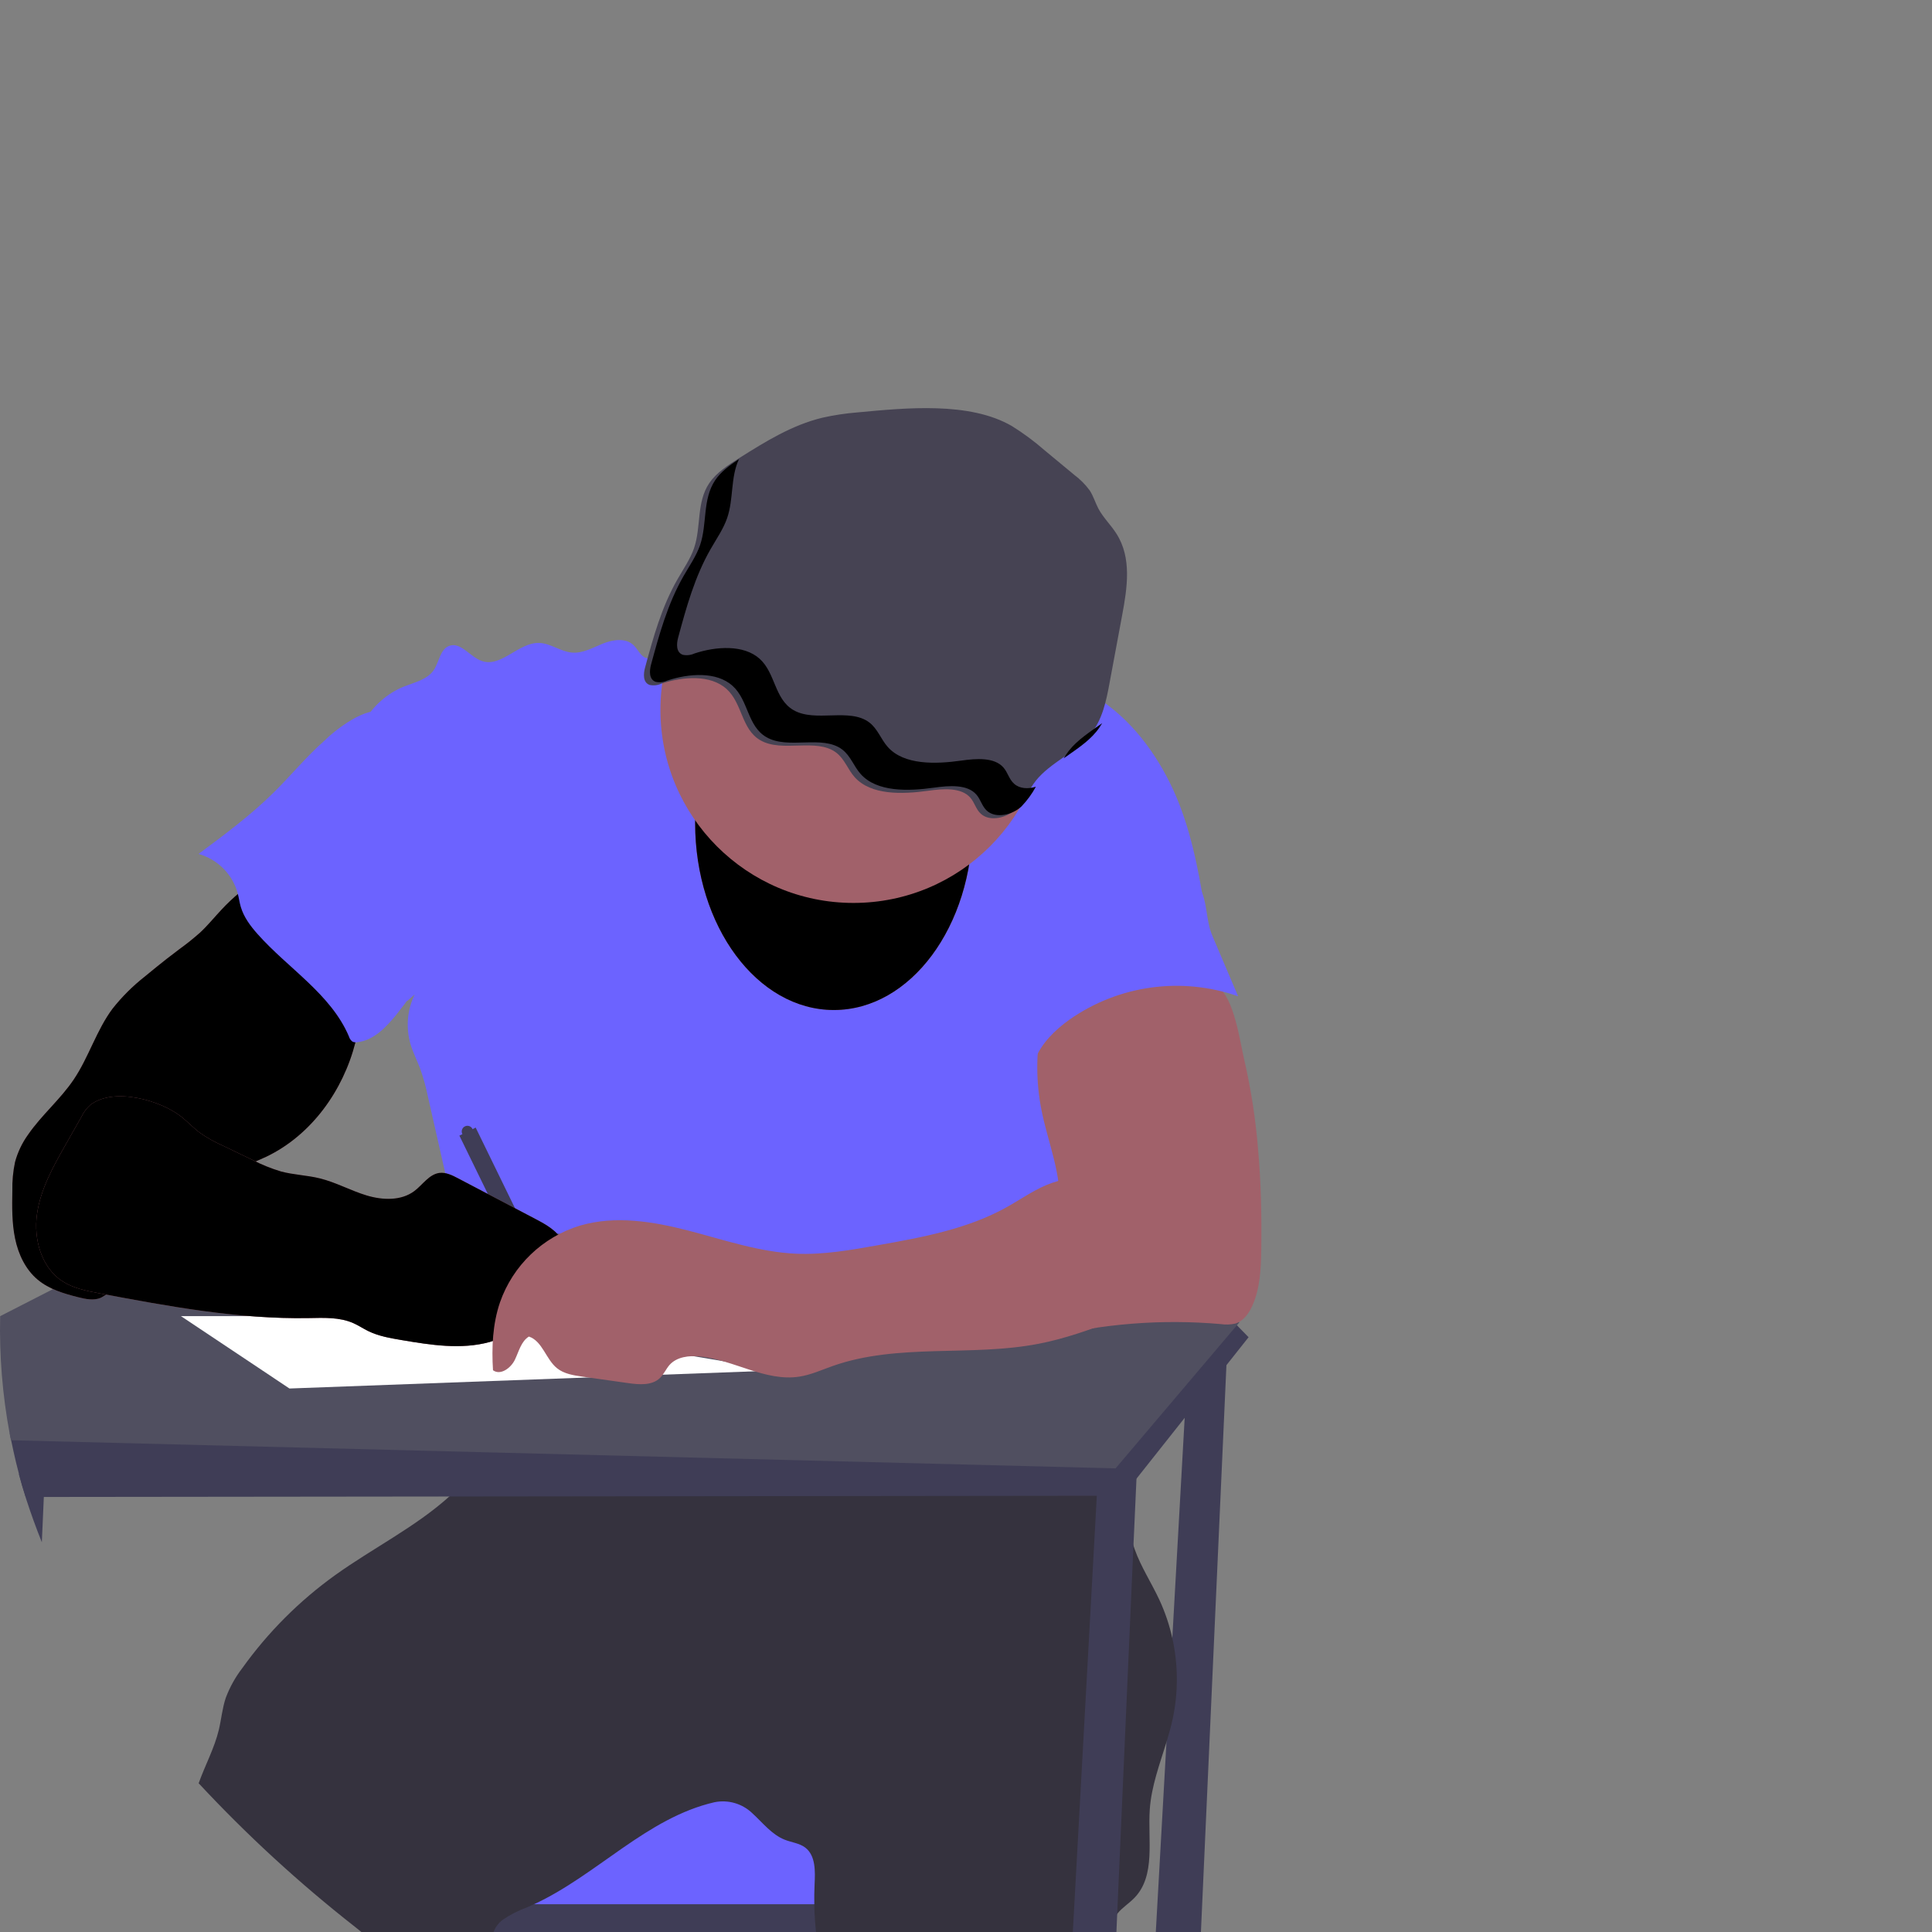 <?xml version="1.0" encoding="UTF-8" standalone="no"?>
<!DOCTYPE svg PUBLIC "-//W3C//DTD SVG 1.1//EN" "http://www.w3.org/Graphics/SVG/1.1/DTD/svg11.dtd">
<svg version="1.1" xmlns="http://www.w3.org/2000/svg" xmlns:xlink="http://www.w3.org/1999/xlink" preserveAspectRatio="xMidYMid meet" viewBox="0 0 640 640" width="640" height="640"><rect x="0" y="0" width="640" height="640" fill="#808080" stroke="none"/><defs><path d="M377.64 733.21L393.62 733.42L406.61 444.69L393.62 448.68L393.62 448.68L377.64 733.21Z" id="b1GAbTUbgY"></path><path d="M334.68 592.84C334.68 592.84 334.68 592.84 334.68 592.84C334.68 618.62 334.68 632.94 334.68 635.8C334.68 635.8 334.68 635.8 334.68 635.8C215.98 635.8 150.04 635.8 136.86 635.8C136.86 635.8 136.86 635.8 136.86 635.8C136.86 610.03 136.86 595.71 136.86 592.84C136.86 592.84 136.86 592.84 136.86 592.84C255.55 592.84 321.49 592.84 334.68 592.84Z" id="ahwVrOtTt"></path><path d="M347.66 630.8L347.66 657.77C225.06 657.77 156.94 657.77 143.32 657.77C136.09 652.56 128.94 647.2 121.88 641.69L121.88 630.8L347.66 630.8Z" id="b110Gwfr8R"></path><path d="M386.41 577.1C384.14 584.46 381.41 591.72 380.88 599.38C380.18 609.49 382.88 621.25 375.89 628.59C374.09 630.49 371.74 631.91 370.13 633.93C369.89 634.25 369.66 634.59 369.46 634.93C368.02 637.31 367.85 640.21 367.83 642.93C367.84 648.72 368.22 654.51 368.96 660.26C371.32 680.04 376 699.86 369.85 718.54C368.74 721.78 367.44 724.95 365.97 728.04C362.97 734.63 359.7 741.14 358.72 748.28C358.01 753.58 358.23 759.03 358.19 764.42C353.45 762.91 349.67 761.65 348.72 761.34C320.18 751.9 297.92 742.46 292.28 740.36C292.33 740.09 292.38 739.81 292.41 739.54C293.84 730.65 291.89 721.55 289.51 712.88C284.51 694.51 277.44 676.32 273.25 657.81C271.57 650.59 270.46 643.24 269.95 635.83C269.83 634.17 269.76 632.51 269.75 630.84C269.7 628.66 269.75 626.48 269.84 624.28C270.05 619.9 270.24 614.69 266.73 612.02C264.8 610.58 262.25 610.33 260 609.45C255.67 607.76 252.7 603.84 249.26 600.7C245.94 597.48 241.23 596.09 236.69 597.01C214.23 602.15 197.72 621.21 176.82 630.84C176.01 631.22 175.2 631.58 174.38 631.92C171.68 632.91 169.11 634.22 166.72 635.83C165.04 637 163.83 638.71 163.28 640.68C162.75 642.8 163.21 645.01 163.47 647.19C163.89 650.73 163.74 654.32 163.02 657.81C162.75 659.17 162.39 660.5 161.95 661.81C161.15 664.18 160.08 666.49 159.07 668.8C151.07 663.43 144.89 658.91 143.31 657.81C136.08 652.6 128.93 647.24 121.87 641.73C119.3 639.66 117.87 638.51 117.58 638.28C99.11 623.81 81.8 607.91 65.81 590.73C67.94 584.74 71.02 579.16 72.49 573.02C73.33 569.49 73.64 565.83 74.8 562.4C76.14 558.85 78 555.51 80.32 552.51C88.81 540.66 99.19 530.28 111.03 521.78C123.41 512.9 137.71 505.79 148.85 495.72C153.37 491.76 157.26 487.14 160.4 482.02C160.59 481.71 160.77 481.38 160.93 481.02C161.8 479.21 162.41 477.29 162.72 475.31C163.52 470.83 163.4 465.92 163.8 461.62C177.37 463.97 191.21 464.39 204.89 462.86C220.83 461.07 236.42 456.65 252.35 454.93C253.55 454.79 254.76 454.68 255.97 454.58C261.07 454.17 266.19 454.08 271.31 454.14C275.6 454.14 279.89 454.33 284.17 454.47C288.89 454.63 326.64 455.91 331.36 456.07C336.58 456.25 341.92 456.45 346.79 458.35C352.56 460.62 357.19 465.14 360.89 470.1C361.36 470.74 361.83 471.38 362.27 472.04C365.32 476.49 367.77 481.32 369.55 486.42C369.73 486.94 369.91 487.42 370.08 487.99C370.53 489.38 370.92 490.77 371.27 492.19C371.54 493.3 371.78 494.41 372 495.53C373.1 501.06 373.75 506.72 375.49 512.06C375.61 512.45 375.74 512.84 375.88 513.22C377.97 519.08 381.43 524.32 384.05 529.95C385.94 534.02 387.38 538.28 388.35 542.67C390.3 551.47 390.35 560.59 388.47 569.4C387.91 571.99 387.18 574.55 386.41 577.1Z" id="a541WkK9My"></path><path d="M229.77 213.13C225.63 214.95 221.37 216.49 217.02 217.73C216.13 218.07 215.17 218.17 214.23 218.02C212.23 217.54 211.39 215.17 209.9 213.74C207.31 211.25 203.08 211.84 199.74 213.19C196.4 214.53 193.1 216.48 189.53 216.18C185.71 215.88 182.39 213.07 178.54 212.98C171.74 212.82 166.04 221.19 159.62 218.97C155.7 217.62 152.62 212.53 148.77 213.97C145.77 215.11 145.5 219.26 143.69 221.97C141.56 225.12 137.42 226.01 133.87 227.41C122.69 231.83 115.29 244.29 116.74 256.22C117.55 262.8 120.74 268.84 122.85 275.12C129.1 293.39 126.95 314 134.84 331.63C135.84 330.69 136.4 330.34 137.37 329.41C134.87 334.58 134.39 340.49 136.02 346C136.85 348.76 138.19 351.34 139.21 354.05C140.27 357.08 141.13 360.19 141.77 363.34C142.64 367.17 149.59 397.85 150.46 401.68C153.86 416.67 157.27 431.66 157.86 447C158.22 456.98 157.46 466.97 155.58 476.78C171.32 474.17 185.73 467.19 201.69 467.28C207.54 467.28 213.35 468.27 219.15 469.07C236.08 471.44 253.15 472.6 270.24 472.54C272.89 472.69 275.55 472.32 278.07 471.44C280.27 470.5 282.06 468.83 284.14 467.63C288.21 465.23 293.13 464.63 297.82 464.63C319.19 464.24 339.78 472.06 361.01 474.82C369.4 457.22 369.89 436.14 363.46 417.75C361.55 412.29 358.98 406.96 358.23 401.22C357.92 397.68 357.84 394.14 357.99 390.59C357.95 381.53 356.32 372.54 353.16 364.04C351.92 360.71 350.43 357.33 350.56 353.78C350.69 350.23 352.44 346.92 354.16 343.79C357.65 337.39 361.15 330.94 366.08 325.54C371.12 319.97 377.44 315.72 383.68 311.56C385.22 310.52 397.56 302.24 399.1 301.21C396.99 287.89 394.27 273.86 388.63 261.61C382.98 249.36 374.54 238.1 363.12 230.94C359.27 228.62 355.24 226.62 351.07 224.95C345.24 222.49 339.16 220.32 332.84 219.95C325.64 219.54 318.56 221.47 311.46 222.67C289.1 226.43 262.78 225.97 245.04 211.86C240.82 208.5 234.71 210.96 229.77 213.13Z" id="a6YqZ4LfFZ"></path><path d="M413.61 442.97L406.27 452.23L392.44 469.68L376.46 489.85L371.99 495.49L363.33 495.49L148.84 495.74L14.51 495.89C10.91 495.89 8.91 495.89 8.51 495.89C7.71 493.39 6.97 490.89 6.29 488.3C4.8 482.72 3.93 478.14 3.67 477.01C3.51 476.28 3.37 475.55 3.24 474.81C6.49 472.68 22.73 462.06 51.97 442.95L70.3 442.85L70.3 442.85L126.35 442.53L126.35 442.53L157.65 442.35L163.36 442.35L166.95 442.35L166.95 442.35L187.81 442.24L187.81 442.24L346.81 441.33L346.81 441.33L354.94 441.28L354.94 441.28L358.47 441.28L367.81 441.23L402.57 441.03L409.24 438.49L409.73 439.01L413.61 442.97Z" id="fDlMNYQN5"></path><path d="M410.61 437.97L409.78 438.97L404.32 445.4L393.09 458.65L369.55 486.42L160.93 481.09C66.55 478.7 14.11 477.36 3.63 477.1C3.47 476.37 3.33 475.64 3.2 474.9C0.81 462.08 -0.25 449.04 0.05 436C1.21 435.41 7.03 432.43 17.49 427.07L21.49 425.01L52.59 409.03L79.89 395.04L151.08 404.29L166.85 406.34L173.98 407.26L184.42 408.62L185.3 408.74L349.02 429.97L367.12 432.32L377.74 433.7L410.47 437.95L410.61 437.97Z" id="c7ITqBHGw"></path><path d="M376.64 485.93L376.47 489.85L375.47 512.02L370.09 633.91L368.96 660.26L365.96 728.04L364.27 766.32C360.61 765.18 358.58 764.54 358.18 764.42C355.02 763.41 351.86 762.38 348.71 761.34L363.33 495.58L363.64 490L370.07 488.01L376.64 485.93Z" id="lbP1Y9dP"></path><path d="M14.97 485.64L14.52 495.9C14.12 504.89 13.9 509.89 13.86 510.89C11.95 506.15 10.21 501.32 8.62 496.41C8.53 496.12 8.48 495.95 8.47 495.92C7.67 493.42 6.93 490.92 6.25 488.33C7.42 487.97 10.32 487.07 14.97 485.64Z" id="dcSdfldU2"></path><path d="M322.19 272.63C322.19 306.84 301.61 334.58 276.23 334.58C250.85 334.58 230.27 306.84 230.27 272.63C230.27 238.42 250.85 210.69 276.23 210.69C301.61 210.69 322.19 238.42 322.19 272.63Z" id="a7BX9BzrJ2"></path><path d="M322.19 272.63C322.19 306.84 301.61 334.58 276.23 334.58C250.85 334.58 230.27 306.84 230.27 272.63C230.27 238.42 250.85 210.69 276.23 210.69C301.61 210.69 322.19 238.42 322.19 272.63Z" id="eohCvVuus"></path><path d="M282.72 171.22C247.41 171.22 218.78 199.85 218.78 235.17C218.78 270.48 247.41 299.11 282.72 299.11C318.04 299.11 346.67 270.48 346.67 235.17C346.67 199.85 318.04 171.22 282.72 171.22Z" id="a79d0jC6pD"></path><path d="M272.39 138.38C262.28 140.84 253.54 146.3 245.03 151.65C241.21 154.06 237.28 156.57 234.92 160.1C230.66 166.45 232.31 174.52 229.92 181.56C228.68 185.18 226.4 188.43 224.48 191.8C219.17 201.03 216.39 211.17 213.67 221.21C213.11 223.29 212.95 226.1 215.21 226.9C216.52 227.17 217.88 227.02 219.09 226.46C226.25 224.1 235.36 223.42 240.67 228.22C245.99 233.03 245.54 241.55 251.86 245.21C259.11 249.43 270.41 244.33 276.99 249.31C279.81 251.45 280.83 254.88 283.13 257.46C288.51 263.45 298.85 263.16 307.45 261.95C312.39 261.25 318.44 260.78 321.44 264.25C322.88 265.89 323.29 268.14 324.96 269.61C327.95 272.29 333.44 270.93 336.37 268.19C339.29 265.44 340.69 261.72 343.13 258.63C347.87 252.64 356.22 249.37 361.11 243.45C365.21 238.45 366.45 232.2 367.57 226.16C367.98 223.93 371.32 206.03 371.73 203.79C373.42 194.72 374.96 184.81 369.85 176.82C368.04 173.94 365.43 171.46 363.86 168.49C362.81 166.49 362.22 164.38 361 162.49C359.56 160.52 357.83 158.78 355.88 157.32C354.89 156.5 347 149.97 346.02 149.15C342.64 146.2 339.04 143.53 335.24 141.16C321.16 132.96 300.08 135.12 283.99 136.62C280.09 136.93 276.21 137.52 272.39 138.38Z" id="aocm7kjLN"></path><path d="M66.29 308.92C64.06 310.9 61.72 312.77 59.3 314.51C53.42 318.91 48.96 322.71 47.81 323.62C43.9 326.7 40.37 330.23 37.28 334.14C31.94 341.3 29.41 350.21 24.42 357.61C20 364.18 13.78 369.36 9.29 375.88C7.32 378.62 5.86 381.69 4.98 384.94C4.31 388.09 4.02 391.3 4.09 394.52C4 399.8 3.92 405.13 5 410.3C6.07 415.46 8.44 420.54 12.5 423.92C16.27 427.07 21.13 428.52 25.9 429.72C28.35 430.33 31.01 430.9 33.35 429.93C35.06 429.07 36.55 427.81 37.69 426.27C38.9 424.87 48.63 413.68 49.84 412.29C57.98 402.89 66.43 393.3 77.59 387.81C81.09 386.1 84.77 384.81 88.28 383.15C103.15 375.99 113.66 361.32 117.73 345.34C118.73 341.43 119.37 337.44 120.02 333.46C120.2 332.36 121.6 323.62 121.78 322.53C121.91 321.98 121.91 321.41 121.78 320.86C121.5 320.24 121.06 319.72 120.5 319.34C112.03 312.5 104.1 305.02 96.78 296.96C95.04 295.04 93.42 292.41 91.41 290.81C88.89 288.81 89.08 288.96 86.05 290.81C81.4 293.75 77.14 297.29 73.38 301.33C71.02 303.84 68.83 306.56 66.29 308.92Z" id="ayASNgnR5"></path><path d="M156.56 374.06C156.14 373.11 155.04 372.67 154.09 373.09C153.13 373.5 152.7 374.61 153.11 375.56C153.13 375.61 153.16 375.65 153.18 375.7C153.11 375.73 152.78 375.89 152.18 376.19L181.98 437.25L187.36 434.62L157.57 373.52C157.03 373.81 156.69 373.99 156.56 374.06Z" id="aj2iIzt4y"></path><path d="M66.29 308.92C64.06 310.9 61.72 312.77 59.3 314.51C53.42 318.91 48.96 322.71 47.81 323.62C43.9 326.7 40.37 330.23 37.28 334.14C31.94 341.3 29.41 350.21 24.42 357.61C20 364.18 13.78 369.36 9.29 375.88C7.32 378.62 5.86 381.69 4.98 384.94C4.31 388.09 4.02 391.3 4.09 394.52C4 399.8 3.92 405.13 5 410.3C6.07 415.46 8.44 420.54 12.5 423.92C16.27 427.07 21.13 428.52 25.9 429.72C28.35 430.33 31.01 430.9 33.35 429.93C35.06 429.07 36.55 427.81 37.69 426.27C38.9 424.87 48.63 413.68 49.84 412.29C57.98 402.89 66.43 393.3 77.59 387.81C81.09 386.1 84.77 384.81 88.28 383.15C103.15 375.99 113.66 361.32 117.73 345.34C118.73 341.43 119.37 337.44 120.02 333.46C120.2 332.36 121.6 323.62 121.78 322.53C121.91 321.98 121.91 321.41 121.78 320.86C121.5 320.24 121.06 319.72 120.5 319.34C112.03 312.5 104.1 305.02 96.78 296.96C95.04 295.04 93.42 292.41 91.41 290.81C88.89 288.81 89.08 288.96 86.05 290.81C81.4 293.75 77.14 297.29 73.38 301.33C71.02 303.84 68.83 306.56 66.29 308.92Z" id="deKMBj92r"></path><path d="M414.81 432.62C413.68 435.13 411.91 437.61 409.26 438.44C407.66 438.81 406 438.87 404.37 438.62C384.77 436.9 365.02 438.47 345.94 443.26C351.03 433.07 348.1 420.85 349.51 409.54C349.9 406.45 350.61 403.41 350.88 400.32C351.88 389.33 347.18 378.66 345.02 367.81C343.14 358.41 343.14 348.74 345.02 339.35C345.38 336.93 346.22 334.61 347.47 332.51C348.93 330.46 350.85 328.79 353.08 327.62C361.17 323.02 370.71 322.49 379.81 323.1C385.93 323.51 398.21 322.93 403.31 326.69C408.9 330.82 410.67 344.68 412.18 351.08C414.44 360.9 415.97 370.88 416.77 380.92C417.75 391.87 417.96 402.87 417.81 413.86C417.71 420.24 417.46 426.8 414.81 432.62Z" id="a6Nd8pnpLQ"></path><path d="M95.89 459.96L257.75 453.97L150.84 435.98L59.93 435.98L59.93 435.98L95.89 459.96Z" id="b2gWnYoLJm"></path><path d="M90.85 262.35C83.17 269.96 74.45 276.44 65.77 282.88C72.1 284.65 77.04 289.62 78.76 295.97C79.14 297.44 79.33 298.97 79.76 300.41C80.76 303.81 82.95 306.75 85.31 309.4C95.44 320.82 109.62 329.27 115.6 343.37C115.79 344.05 116.21 344.65 116.79 345.07C117.28 345.28 117.82 345.34 118.34 345.25C123.75 344.68 127.88 340.32 131.33 336.08C138.52 327.09 144.77 317.16 148.32 306.19C151.86 295.22 152.43 283.09 148.57 272.22C146.64 266.81 143.66 261.83 140.7 256.91C136.82 250.44 133.72 245.29 132.95 244C131.6 241.73 129.88 237.12 127.23 236C121.52 233.55 111.02 241.8 107.35 245.47C101.45 250.67 96.44 256.81 90.85 262.35Z" id="ac2oBKzKU"></path><path d="M410.13 330.02C391.35 323.46 370.56 326.34 354.28 337.76C349.43 341.23 344.99 345.59 342.8 351.12C340.6 351.54 338.35 350.66 337.01 348.85C335.74 347.06 334.99 344.94 334.88 342.74C334.09 335.07 336.99 327.54 339.87 320.37C341.21 317.01 342.59 313.58 344.97 310.86C347.35 308.13 350.5 306.33 353.66 304.63C363.73 299.06 374.28 294.4 385.18 290.71C389.78 289.22 394.59 289.25 397.17 293.54C400.16 298.67 399.29 304.58 401.63 310.04C403.33 314.03 409.28 328.02 410.13 330.02Z" id="b58mCodADh"></path><path d="M66.32 375.32C68.63 376.93 71.1 378.31 73.67 379.44C74.66 379.92 82.54 383.71 83.52 384.18C86.58 385.77 89.77 387.07 93.07 388.06C97.28 389.19 101.71 389.3 105.94 390.35C111.29 391.66 116.17 394.41 121.44 396C126.71 397.59 132.87 397.85 137.27 394.54C140.01 392.47 142.09 389.06 145.5 388.55C147.7 388.26 149.81 389.32 151.77 390.35C154.34 391.69 174.85 402.48 177.41 403.82C180.87 405.64 184.52 407.66 186.33 411.13C188.14 414.59 186.92 419.86 183.11 420.76C181.79 420.91 180.45 420.99 179.12 420.99C177.8 421.15 176.36 421.93 176.18 423.26C176.17 424.08 176.39 424.89 176.81 425.6C177.96 428.24 178.3 431.4 176.96 433.96C175.62 436.51 172.33 438.1 169.71 436.95C170.16 440.82 165.95 443.53 162.2 444.56C152.75 447.14 142.73 445.56 133.07 443.92C129.27 443.28 125.42 442.62 121.96 440.92C120.3 440.11 118.76 439.07 117.08 438.32C112.48 436.27 107.24 436.54 102.21 436.63C78.92 437.04 55.83 432.73 32.93 428.43C28.68 427.63 24.32 426.78 20.69 424.43C13.7 419.88 11.1 410.53 12.25 402.25C13.4 393.98 17.59 386.49 21.72 379.22C22.25 378.27 26.53 370.74 27.07 369.79C27.76 368.35 28.74 367.06 29.94 366C37.81 359.99 53.4 364.58 60.14 369.99C62.26 371.69 64.13 373.7 66.32 375.32Z" id="eZ8fTPhPo"></path><path d="M66.32 375.32C68.63 376.93 71.1 378.31 73.67 379.44C74.66 379.92 82.54 383.71 83.52 384.18C86.58 385.77 89.77 387.07 93.07 388.06C97.28 389.19 101.71 389.3 105.94 390.35C111.29 391.66 116.17 394.41 121.44 396C126.71 397.59 132.87 397.85 137.27 394.54C140.01 392.47 142.09 389.06 145.5 388.55C147.7 388.26 149.81 389.32 151.77 390.35C154.34 391.69 174.85 402.48 177.41 403.82C180.87 405.64 184.52 407.66 186.33 411.13C188.14 414.59 186.92 419.86 183.11 420.76C181.79 420.91 180.45 420.99 179.12 420.99C177.8 421.15 176.36 421.93 176.18 423.26C176.17 424.08 176.39 424.89 176.81 425.6C177.96 428.24 178.3 431.4 176.96 433.96C175.62 436.51 172.33 438.1 169.71 436.95C170.16 440.82 165.95 443.53 162.2 444.56C152.75 447.14 142.73 445.56 133.07 443.92C129.27 443.28 125.42 442.62 121.96 440.92C120.3 440.11 118.76 439.07 117.08 438.32C112.48 436.27 107.24 436.54 102.21 436.63C78.92 437.04 55.83 432.73 32.93 428.43C28.68 427.63 24.32 426.78 20.69 424.43C13.7 419.88 11.1 410.53 12.25 402.25C13.4 393.98 17.59 386.49 21.72 379.22C22.25 378.27 26.53 370.74 27.07 369.79C27.76 368.35 28.74 367.06 29.94 366C37.81 359.99 53.4 364.58 60.14 369.99C62.26 371.69 64.13 373.7 66.32 375.32Z" id="i2woEVu9r"></path><path d="M348.5 391.84C343.07 393.73 338.45 397.13 333.47 399.9C320.48 407.15 305.49 409.89 290.78 412.5C281.85 414.09 272.79 415.69 263.8 415.31C251.63 414.79 239.94 410.74 228.15 407.68C216.36 404.62 203.79 402.56 192.11 406C179.74 409.77 169.9 419.2 165.63 431.41C163.18 438.59 162.84 446.33 163.31 453.91C165.77 455.72 169.21 453.21 170.55 450.46C171.88 447.71 172.61 444.35 175.21 442.75C179.72 444.28 180.82 450.28 184.53 453.25C186.85 455.11 189.95 455.6 192.9 456.02C194.41 456.23 206.56 457.96 208.08 458.17C211.74 458.69 215.98 459.04 218.63 456.47C219.92 455.22 220.63 453.47 221.81 452.13C224.23 449.45 228.26 448.99 231.86 449.35C243.09 450.47 253.62 457.75 264.77 456.03C268.61 455.44 272.17 453.8 275.83 452.51C297.5 444.86 321.58 449.51 344.13 445.13C352.73 443.46 361.01 440.5 369.2 437.38C373.64 435.69 378.14 433.93 381.93 431.07C389.25 425.45 393.15 416.46 392.28 407.28C391.45 400.4 388.01 394.09 382.68 389.66C380.92 388.16 378.62 385.29 376.51 384.35C372.48 382.58 368.54 385.65 365.12 387.26C359.91 389.72 353.94 389.96 348.5 391.84Z" id="b3OhOkQuSz"></path><path d="M332.41 254.26C329.41 250.79 323.36 251.26 318.42 251.96C309.82 253.17 299.44 253.45 294.1 247.46C291.8 244.89 290.78 241.47 287.96 239.32C281.38 234.33 270.08 239.44 262.83 235.22C256.51 231.53 256.92 222.98 251.64 218.23C246.37 213.49 237.22 214.1 230.06 216.47C228.85 217.03 227.49 217.18 226.19 216.91C223.92 216.11 224.08 213.3 224.64 211.22C227.36 201.18 230.14 191.04 235.45 181.8C237.37 178.44 239.65 175.19 240.89 171.57C243.06 165.24 241.95 158.08 244.8 152.08C241.74 154.08 238.8 156.26 236.92 159.07C232.66 165.42 234.31 173.49 231.92 180.54C230.68 184.15 228.4 187.4 226.47 190.77C221.17 200 218.39 210.14 215.66 220.18C215.11 222.26 214.95 225.07 217.21 225.87C218.52 226.15 219.88 225.99 221.09 225.43C228.25 223.07 237.35 222.39 242.67 227.19C247.99 232 247.54 240.52 253.86 244.18C261.1 248.4 272.41 243.3 278.99 248.28C281.8 250.42 282.82 253.85 285.13 256.43C290.51 262.42 300.85 262.13 309.45 260.92C314.39 260.22 320.44 259.75 323.44 263.22C324.88 264.86 325.29 267.11 326.95 268.59C329.95 271.26 335.44 269.9 338.36 267.16C340.24 265.2 341.85 263 343.14 260.62C340.54 261.41 337.77 261.29 335.93 259.62C334.26 258.14 333.85 255.9 332.41 254.26Z" id="b16d3htxJK"></path><path d="M352.34 251.22C356.18 248.48 360.24 245.93 363.11 242.44C363.86 241.54 364.52 240.57 365.11 239.56C361.12 242.42 356.97 245.05 354.13 248.63C353.49 249.46 352.89 250.33 352.34 251.22Z" id="b1h8z0ZkQu"></path></defs><g><g><g><use xlink:href="#b1GAbTUbgY" opacity="1" fill="#3f3d56" fill-opacity="1"></use><g><use xlink:href="#b1GAbTUbgY" opacity="1" fill-opacity="0" stroke="#000000" stroke-width="1" stroke-opacity="0"></use></g></g><g><use xlink:href="#ahwVrOtTt" opacity="1" fill="#6c63ff" fill-opacity="1"></use><g><use xlink:href="#ahwVrOtTt" opacity="1" fill-opacity="0" stroke="#000000" stroke-width="1" stroke-opacity="0"></use></g></g><g><use xlink:href="#b110Gwfr8R" opacity="1" fill="#3f3d56" fill-opacity="1"></use><g><use xlink:href="#b110Gwfr8R" opacity="1" fill-opacity="0" stroke="#000000" stroke-width="1" stroke-opacity="0"></use></g></g><g><use xlink:href="#a541WkK9My" opacity="1" fill="#35323e" fill-opacity="1"></use><g><use xlink:href="#a541WkK9My" opacity="1" fill-opacity="0" stroke="#000000" stroke-width="1" stroke-opacity="0"></use></g></g><g><use xlink:href="#a6YqZ4LfFZ" opacity="1" fill="#6c63ff" fill-opacity="1"></use><g><use xlink:href="#a6YqZ4LfFZ" opacity="1" fill-opacity="0" stroke="#000000" stroke-width="1" stroke-opacity="0"></use></g></g><g><use xlink:href="#fDlMNYQN5" opacity="1" fill="#3f3d56" fill-opacity="1"></use><g><use xlink:href="#fDlMNYQN5" opacity="1" fill-opacity="0" stroke="#000000" stroke-width="1" stroke-opacity="0"></use></g></g><g><use xlink:href="#c7ITqBHGw" opacity="1" fill="#504f60" fill-opacity="1"></use><g><use xlink:href="#c7ITqBHGw" opacity="1" fill-opacity="0" stroke="#000000" stroke-width="1" stroke-opacity="0"></use></g></g><g><use xlink:href="#lbP1Y9dP" opacity="1" fill="#3f3d56" fill-opacity="1"></use><g><use xlink:href="#lbP1Y9dP" opacity="1" fill-opacity="0" stroke="#000000" stroke-width="1" stroke-opacity="0"></use></g></g><g><use xlink:href="#dcSdfldU2" opacity="1" fill="#3f3d56" fill-opacity="1"></use><g><use xlink:href="#dcSdfldU2" opacity="1" fill-opacity="0" stroke="#000000" stroke-width="1" stroke-opacity="0"></use></g></g><g><use xlink:href="#a7BX9BzrJ2" opacity="1" fill="#a1616a" fill-opacity="1"></use><g><use xlink:href="#a7BX9BzrJ2" opacity="1" fill-opacity="0" stroke="#000000" stroke-width="1" stroke-opacity="0"></use></g></g><g><use xlink:href="#eohCvVuus" opacity="1" fill="#000000" fill-opacity="1"></use><g><use xlink:href="#eohCvVuus" opacity="1" fill-opacity="0" stroke="#000000" stroke-width="1" stroke-opacity="0"></use></g></g><g><use xlink:href="#a79d0jC6pD" opacity="1" fill="#a1616a" fill-opacity="1"></use><g><use xlink:href="#a79d0jC6pD" opacity="1" fill-opacity="0" stroke="#000000" stroke-width="1" stroke-opacity="0"></use></g></g><g><use xlink:href="#aocm7kjLN" opacity="1" fill="#464353" fill-opacity="1"></use><g><use xlink:href="#aocm7kjLN" opacity="1" fill-opacity="0" stroke="#000000" stroke-width="1" stroke-opacity="0"></use></g></g><g><use xlink:href="#ayASNgnR5" opacity="1" fill="#a1616a" fill-opacity="1"></use><g><use xlink:href="#ayASNgnR5" opacity="1" fill-opacity="0" stroke="#000000" stroke-width="1" stroke-opacity="0"></use></g></g><g><use xlink:href="#aj2iIzt4y" opacity="1" fill="#3f3d56" fill-opacity="1"></use><g><use xlink:href="#aj2iIzt4y" opacity="1" fill-opacity="0" stroke="#000000" stroke-width="1" stroke-opacity="0"></use></g></g><g><use xlink:href="#deKMBj92r" opacity="1" fill="#000000" fill-opacity="1"></use><g><use xlink:href="#deKMBj92r" opacity="1" fill-opacity="0" stroke="#000000" stroke-width="1" stroke-opacity="0"></use></g></g><g><use xlink:href="#a6Nd8pnpLQ" opacity="1" fill="#a1616a" fill-opacity="1"></use><g><use xlink:href="#a6Nd8pnpLQ" opacity="1" fill-opacity="0" stroke="#000000" stroke-width="1" stroke-opacity="0"></use></g></g><g><use xlink:href="#b2gWnYoLJm" opacity="1" fill="#ffffff" fill-opacity="1"></use><g><use xlink:href="#b2gWnYoLJm" opacity="1" fill-opacity="0" stroke="#000000" stroke-width="1" stroke-opacity="0"></use></g></g><g><use xlink:href="#ac2oBKzKU" opacity="1" fill="#6c63ff" fill-opacity="1"></use><g><use xlink:href="#ac2oBKzKU" opacity="1" fill-opacity="0" stroke="#000000" stroke-width="1" stroke-opacity="0"></use></g></g><g><use xlink:href="#b58mCodADh" opacity="1" fill="#6c63ff" fill-opacity="1"></use><g><use xlink:href="#b58mCodADh" opacity="1" fill-opacity="0" stroke="#000000" stroke-width="1" stroke-opacity="0"></use></g></g><g><use xlink:href="#eZ8fTPhPo" opacity="1" fill="#a1616a" fill-opacity="1"></use><g><use xlink:href="#eZ8fTPhPo" opacity="1" fill-opacity="0" stroke="#000000" stroke-width="1" stroke-opacity="0"></use></g></g><g><use xlink:href="#i2woEVu9r" opacity="1" fill="#000000" fill-opacity="1"></use><g><use xlink:href="#i2woEVu9r" opacity="1" fill-opacity="0" stroke="#000000" stroke-width="1" stroke-opacity="0"></use></g></g><g><use xlink:href="#b3OhOkQuSz" opacity="1" fill="#a1616a" fill-opacity="1"></use><g><use xlink:href="#b3OhOkQuSz" opacity="1" fill-opacity="0" stroke="#000000" stroke-width="1" stroke-opacity="0"></use></g></g><g><use xlink:href="#b16d3htxJK" opacity="1" fill="#000000" fill-opacity="1"></use><g><use xlink:href="#b16d3htxJK" opacity="1" fill-opacity="0" stroke="#000000" stroke-width="1" stroke-opacity="0"></use></g></g><g><use xlink:href="#b1h8z0ZkQu" opacity="1" fill="#000000" fill-opacity="1"></use><g><use xlink:href="#b1h8z0ZkQu" opacity="1" fill-opacity="0" stroke="#000000" stroke-width="1" stroke-opacity="0"></use></g></g></g></g></svg>